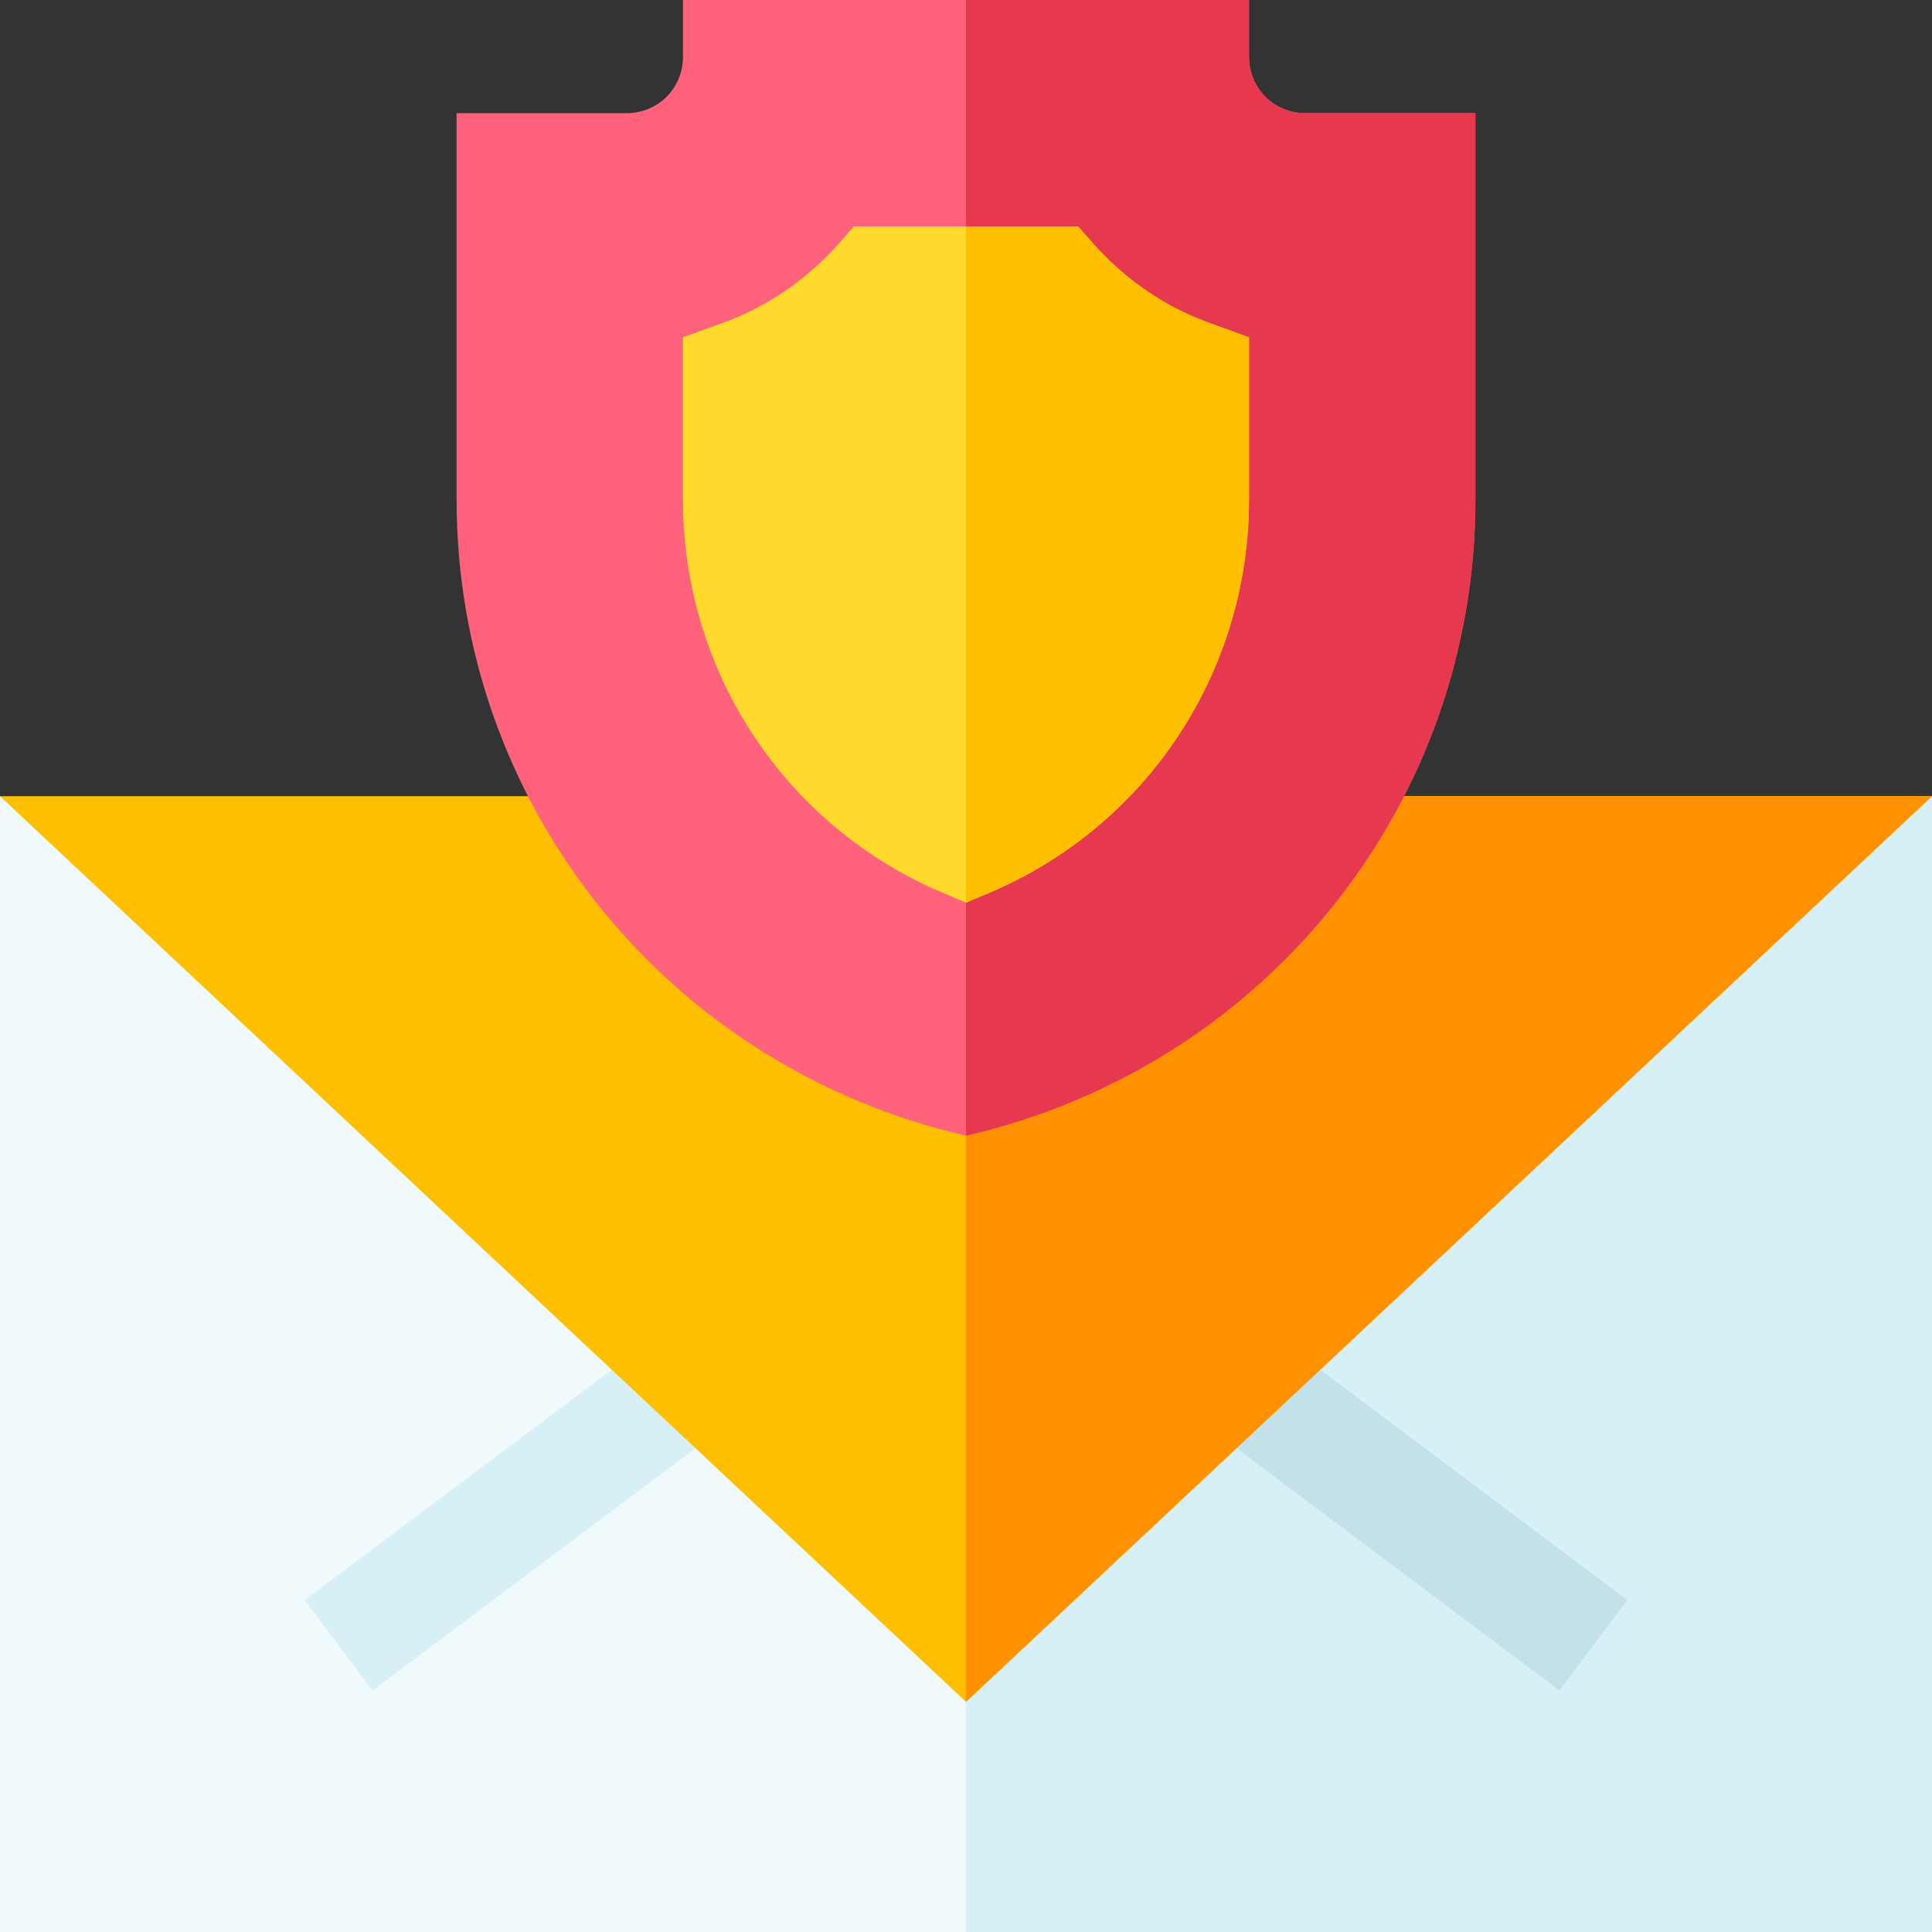<svg id="Layer_1" enable-background="new 0 0 512 512" height="512" viewBox="0 0 512 512" width="512" xmlns="http://www.w3.org/2000/svg"><rect x="0" y="0" width="512" height="512" fill="#333333" stroke="none"/><path d="m256 391-256-180v301h256 256v-301z" fill="#f0f9fb"/><path d="m512 211-256 180v121h256z" fill="#d7f0f5"/><path d="m413.251 447.997-92.402-69.302 17.988-23.994 92.402 69.302z" fill="#c3e1eb"/><path d="m98.749 447.997-17.988-23.994 92.402-69.302 17.988 23.994z" fill="#d7f0f5"/><path d="m256 211h-256l256 240 256-240z" fill="#fdbf00"/><path d="m256 211v240l256-240z" fill="#ff9100"/><path d="m346 30c-8.401 0-15-6.601-15-15v-15h-150v15c0 8.399-6.599 15-15 15h-45v102.4c0 79.499 54 148.2 131.4 167.699l3.6.901 3.6-.901c77.4-19.499 131.4-88.2 131.4-167.699v-102.4z" fill="#ff637b"/><path d="m391 30v102.4c0 79.499-54 148.2-131.4 167.699l-3.6.901v-301h75v15c0 8.399 6.599 15 15 15z" fill="#e63950"/><path d="m321.099 85.8c-11.999-4.2-22.5-11.4-30.899-20.7l-4.5-5.1h-59.4l-4.501 5.099c-8.399 9.3-18.9 16.5-30.899 20.7l-9.901 3.6v43.001c0 45.599 27.001 86.699 69.3 104.399l5.7 2.401 5.7-2.401c42.3-17.7 69.301-58.8 69.301-104.399v-43.001z" fill="#ffda2d"/><path d="m331 89.399v43.001c0 45.599-27.001 86.699-69.3 104.399l-5.7 2.401v-179.2h29.7l4.501 5.099c8.399 9.3 18.9 16.5 30.899 20.7z" fill="#fdbf00"/></svg>